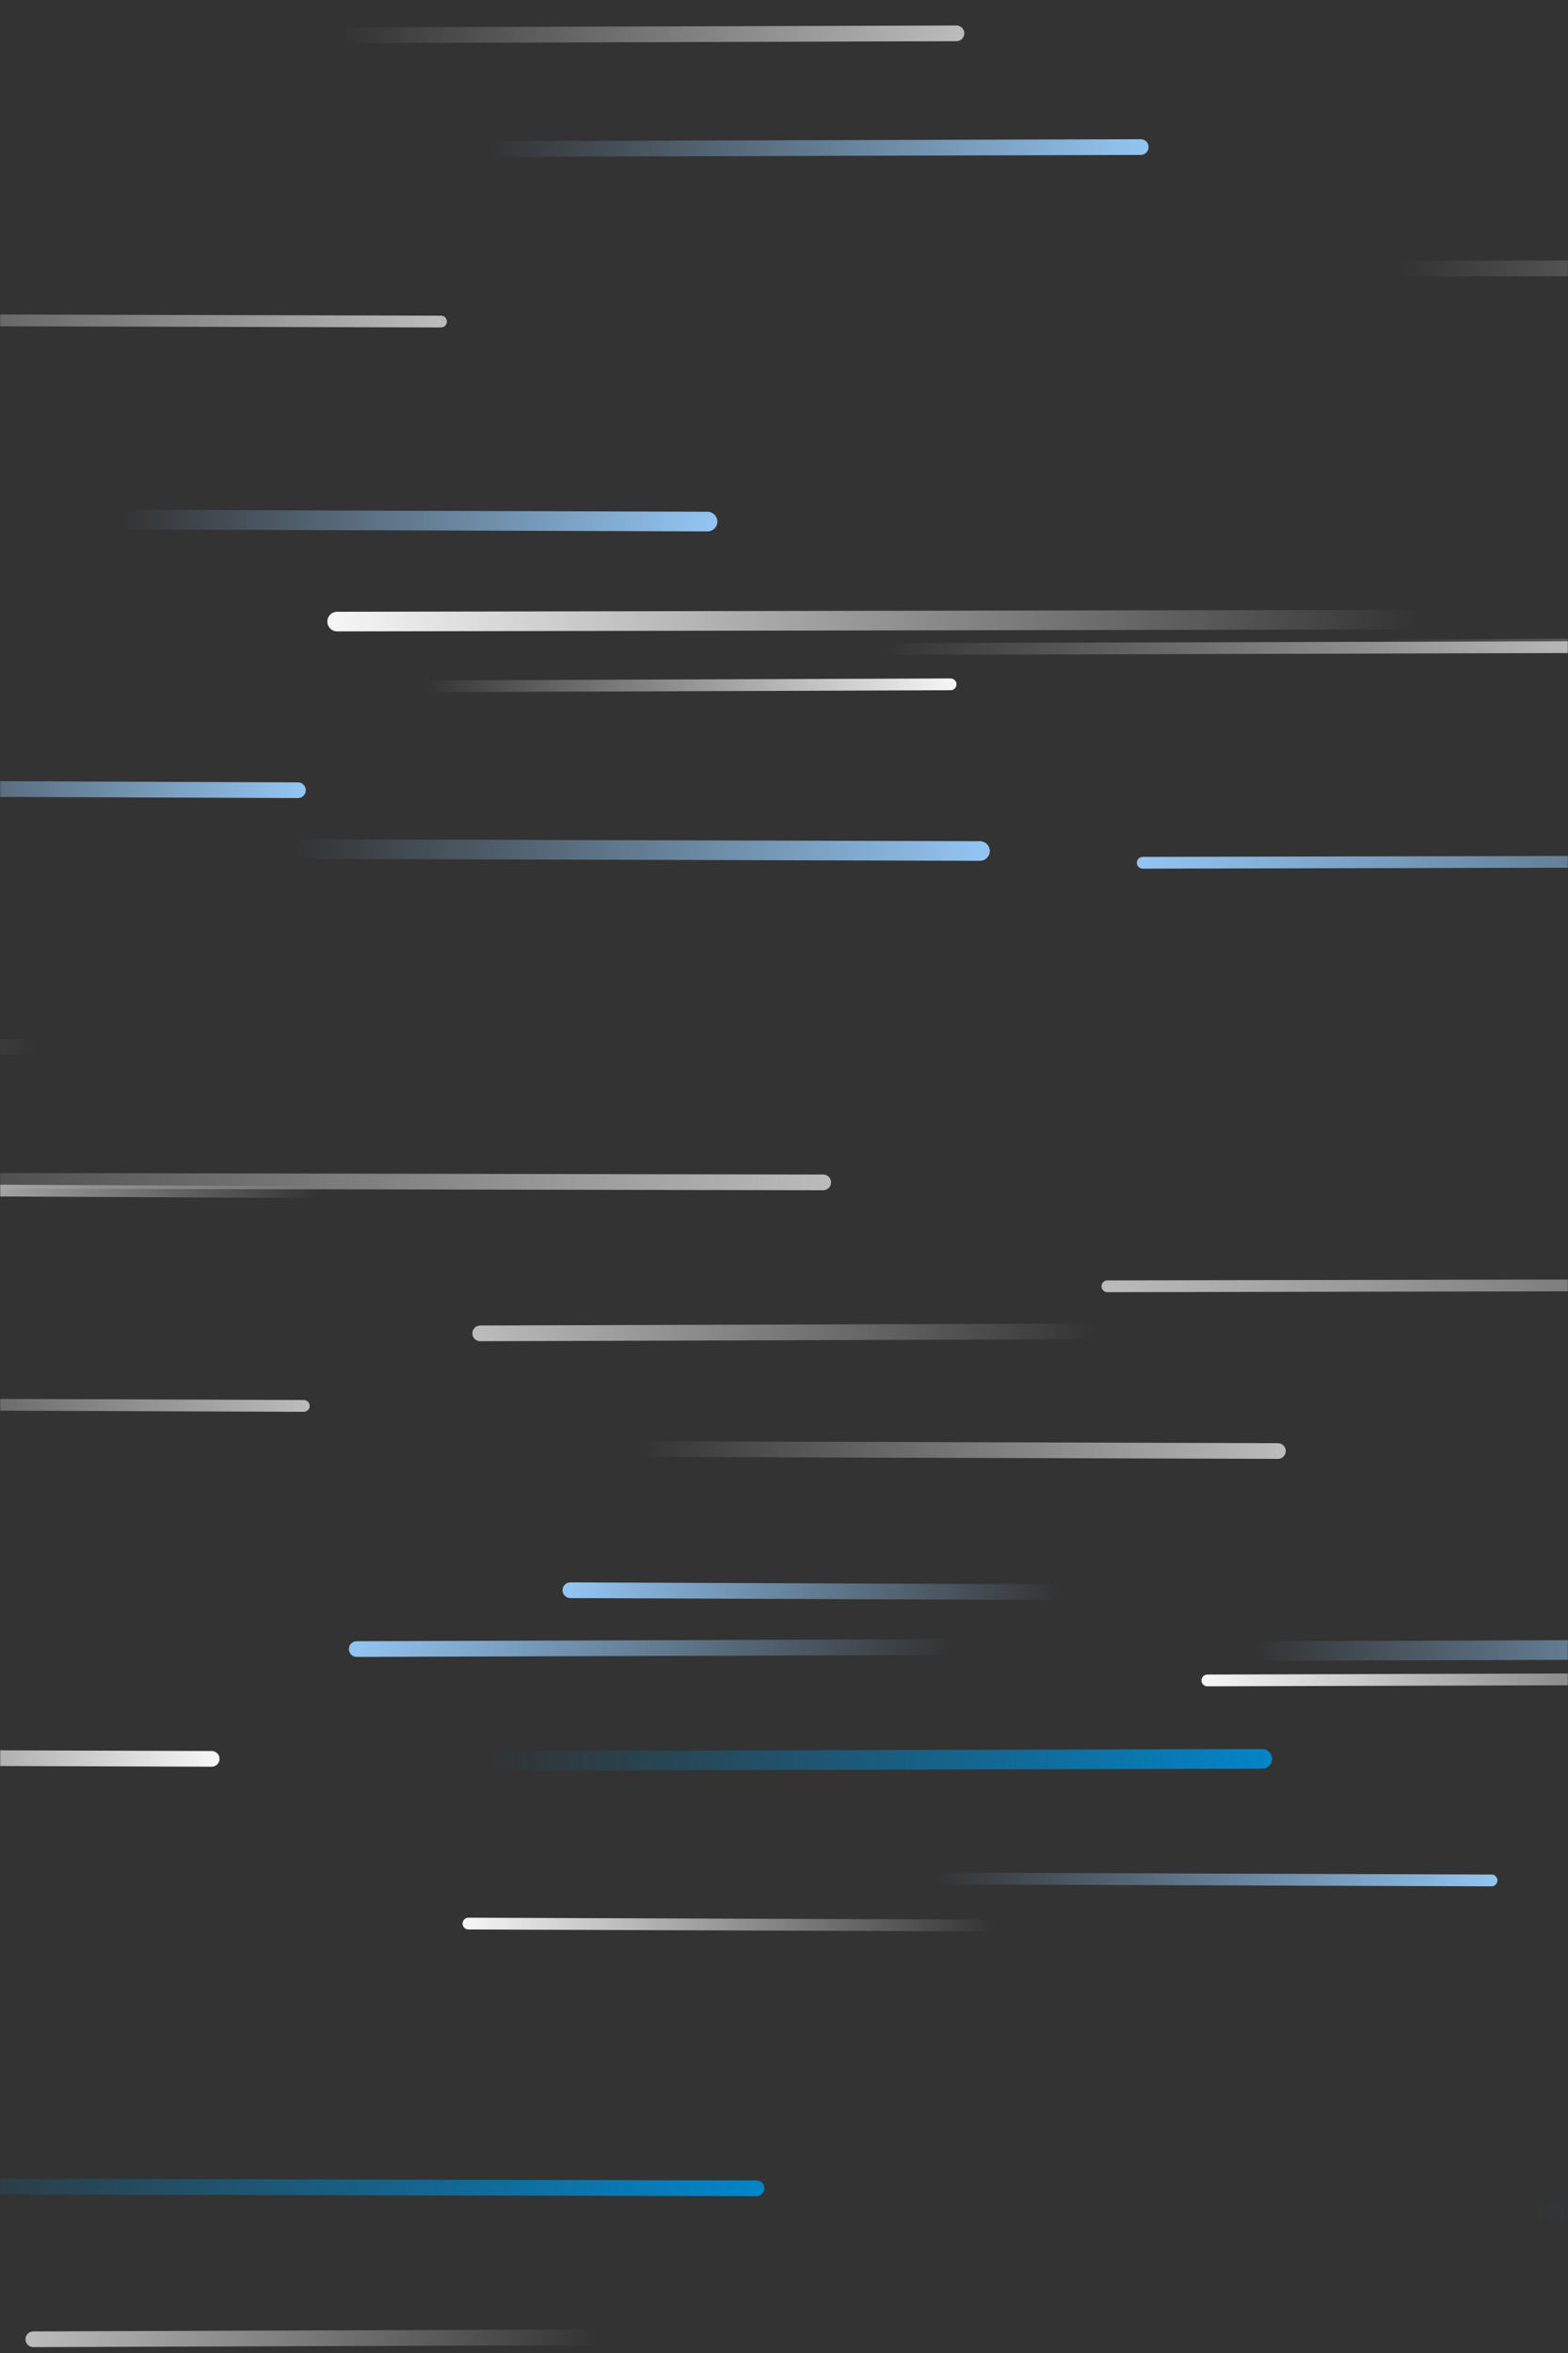 <svg xmlns="http://www.w3.org/2000/svg" version="1.1" xmlns:xlink="http://www.w3.org/1999/xlink" xmlns:svgjs="http://svgjs.com/svgjs" width="800" height="1200" preserveAspectRatio="none" viewBox="0 0 800 1200"><rect x="0" y="0" width="800" height="1200" fill="#333333" stroke="none"/><g mask="url(&quot;#SvgjsMask1364&quot;)" fill="none"><path d="M225 164L-145 163" stroke-width="6" stroke="url(#SvgjsLinearGradient1365)" stroke-linecap="round" class="Right"></path><path d="M761 959L476 958" stroke-width="6" stroke="url(#SvgjsLinearGradient1366)" stroke-linecap="round" class="Right"></path><path d="M500 434L151 433" stroke-width="10" stroke="url(#SvgjsLinearGradient1366)" stroke-linecap="round" class="Right"></path><path d="M217 350L485 349" stroke-width="6" stroke="url(#SvgjsLinearGradient1367)" stroke-linecap="round" class="Right"></path><path d="M182 841L485 840" stroke-width="8" stroke="url(#SvgjsLinearGradient1368)" stroke-linecap="round" class="Left"></path><path d="M17 1193L304 1192" stroke-width="8" stroke="url(#SvgjsLinearGradient1369)" stroke-linecap="round" class="Left"></path><path d="M782 1128L1316 1127" stroke-width="10" stroke="url(#SvgjsLinearGradient1370)" stroke-linecap="round" class="Right"></path><path d="M18 534L-407 533" stroke-width="8" stroke="url(#SvgjsLinearGradient1371)" stroke-linecap="round" class="Left"></path><path d="M361 266L63 265" stroke-width="10" stroke="url(#SvgjsLinearGradient1366)" stroke-linecap="round" class="Right"></path><path d="M583 440L1043 439" stroke-width="6" stroke="url(#SvgjsLinearGradient1368)" stroke-linecap="round" class="Left"></path><path d="M252 898L644 897" stroke-width="10" stroke="url(#SvgjsLinearGradient1370)" stroke-linecap="round" class="Right"></path><path d="M507 982L239 981" stroke-width="6" stroke="url(#SvgjsLinearGradient1371)" stroke-linecap="round" class="Left"></path><path d="M108 897L-199 896" stroke-width="8" stroke="url(#SvgjsLinearGradient1367)" stroke-linecap="round" class="Right"></path><path d="M616 857L954 856" stroke-width="6" stroke="url(#SvgjsLinearGradient1371)" stroke-linecap="round" class="Left"></path><path d="M541 812L291 811" stroke-width="8" stroke="url(#SvgjsLinearGradient1368)" stroke-linecap="round" class="Left"></path><path d="M652 740L326 739" stroke-width="8" stroke="url(#SvgjsLinearGradient1365)" stroke-linecap="round" class="Right"></path><path d="M565 656L1085 655" stroke-width="6" stroke="url(#SvgjsLinearGradient1369)" stroke-linecap="round" class="Left"></path><path d="M163 608L-37 607" stroke-width="6" stroke="url(#SvgjsLinearGradient1369)" stroke-linecap="round" class="Left"></path><path d="M420 603L-111 602" stroke-width="8" stroke="url(#SvgjsLinearGradient1365)" stroke-linecap="round" class="Right"></path><path d="M386 1116L-65 1115" stroke-width="8" stroke="url(#SvgjsLinearGradient1370)" stroke-linecap="round" class="Right"></path><path d="M448 331L818 330" stroke-width="6" stroke="url(#SvgjsLinearGradient1365)" stroke-linecap="round" class="Right"></path><path d="M714 137L1241 136" stroke-width="8" stroke="url(#SvgjsLinearGradient1367)" stroke-linecap="round" class="Right"></path><path d="M250 76L582 75" stroke-width="8" stroke="url(#SvgjsLinearGradient1366)" stroke-linecap="round" class="Right"></path><path d="M172 317L723 316" stroke-width="10" stroke="url(#SvgjsLinearGradient1371)" stroke-linecap="round" class="Left"></path><path d="M176 18L488 17" stroke-width="8" stroke="url(#SvgjsLinearGradient1365)" stroke-linecap="round" class="Right"></path><path d="M640 842L956 841" stroke-width="10" stroke="url(#SvgjsLinearGradient1366)" stroke-linecap="round" class="Right"></path><path d="M155 717L-113 716" stroke-width="6" stroke="url(#SvgjsLinearGradient1365)" stroke-linecap="round" class="Right"></path><path d="M245 680L559 679" stroke-width="8" stroke="url(#SvgjsLinearGradient1369)" stroke-linecap="round" class="Left"></path><path d="M703 329L1065 328" stroke-width="6" stroke="url(#SvgjsLinearGradient1365)" stroke-linecap="round" class="Right"></path><path d="M152 403L-104 402" stroke-width="8" stroke="url(#SvgjsLinearGradient1366)" stroke-linecap="round" class="Right"></path></g><defs><mask id="SvgjsMask1364"><rect width="800" height="1200" fill="#ffffff"></rect></mask><linearGradient x1="0%" y1="0%" x2="100%" y2="0%" id="SvgjsLinearGradient1365"><stop stop-color="rgba(187, 187, 187, 0)" offset="0"></stop><stop stop-color="rgba(187, 187, 187, 1)" offset="1"></stop></linearGradient><linearGradient x1="0%" y1="0%" x2="100%" y2="0%" id="SvgjsLinearGradient1366"><stop stop-color="rgba(146, 196, 241, 0)" offset="0"></stop><stop stop-color="rgba(146, 196, 241, 1)" offset="1"></stop></linearGradient><linearGradient x1="0%" y1="0%" x2="100%" y2="0%" id="SvgjsLinearGradient1367"><stop stop-color="rgba(245, 245, 245, 0)" offset="0"></stop><stop stop-color="rgba(245, 245, 245, 1)" offset="1"></stop></linearGradient><linearGradient x1="100%" y1="0%" x2="0%" y2="0%" id="SvgjsLinearGradient1368"><stop stop-color="rgba(146, 196, 241, 0)" offset="0"></stop><stop stop-color="rgba(146, 196, 241, 1)" offset="1"></stop></linearGradient><linearGradient x1="100%" y1="0%" x2="0%" y2="0%" id="SvgjsLinearGradient1369"><stop stop-color="rgba(187, 187, 187, 0)" offset="0"></stop><stop stop-color="rgba(187, 187, 187, 1)" offset="1"></stop></linearGradient><linearGradient x1="0%" y1="0%" x2="100%" y2="0%" id="SvgjsLinearGradient1370"><stop stop-color="rgba(2, 132, 199, 0)" offset="0"></stop><stop stop-color="rgba(2, 132, 199, 1)" offset="1"></stop></linearGradient><linearGradient x1="100%" y1="0%" x2="0%" y2="0%" id="SvgjsLinearGradient1371"><stop stop-color="rgba(245, 245, 245, 0)" offset="0"></stop><stop stop-color="rgba(245, 245, 245, 1)" offset="1"></stop></linearGradient></defs></svg>